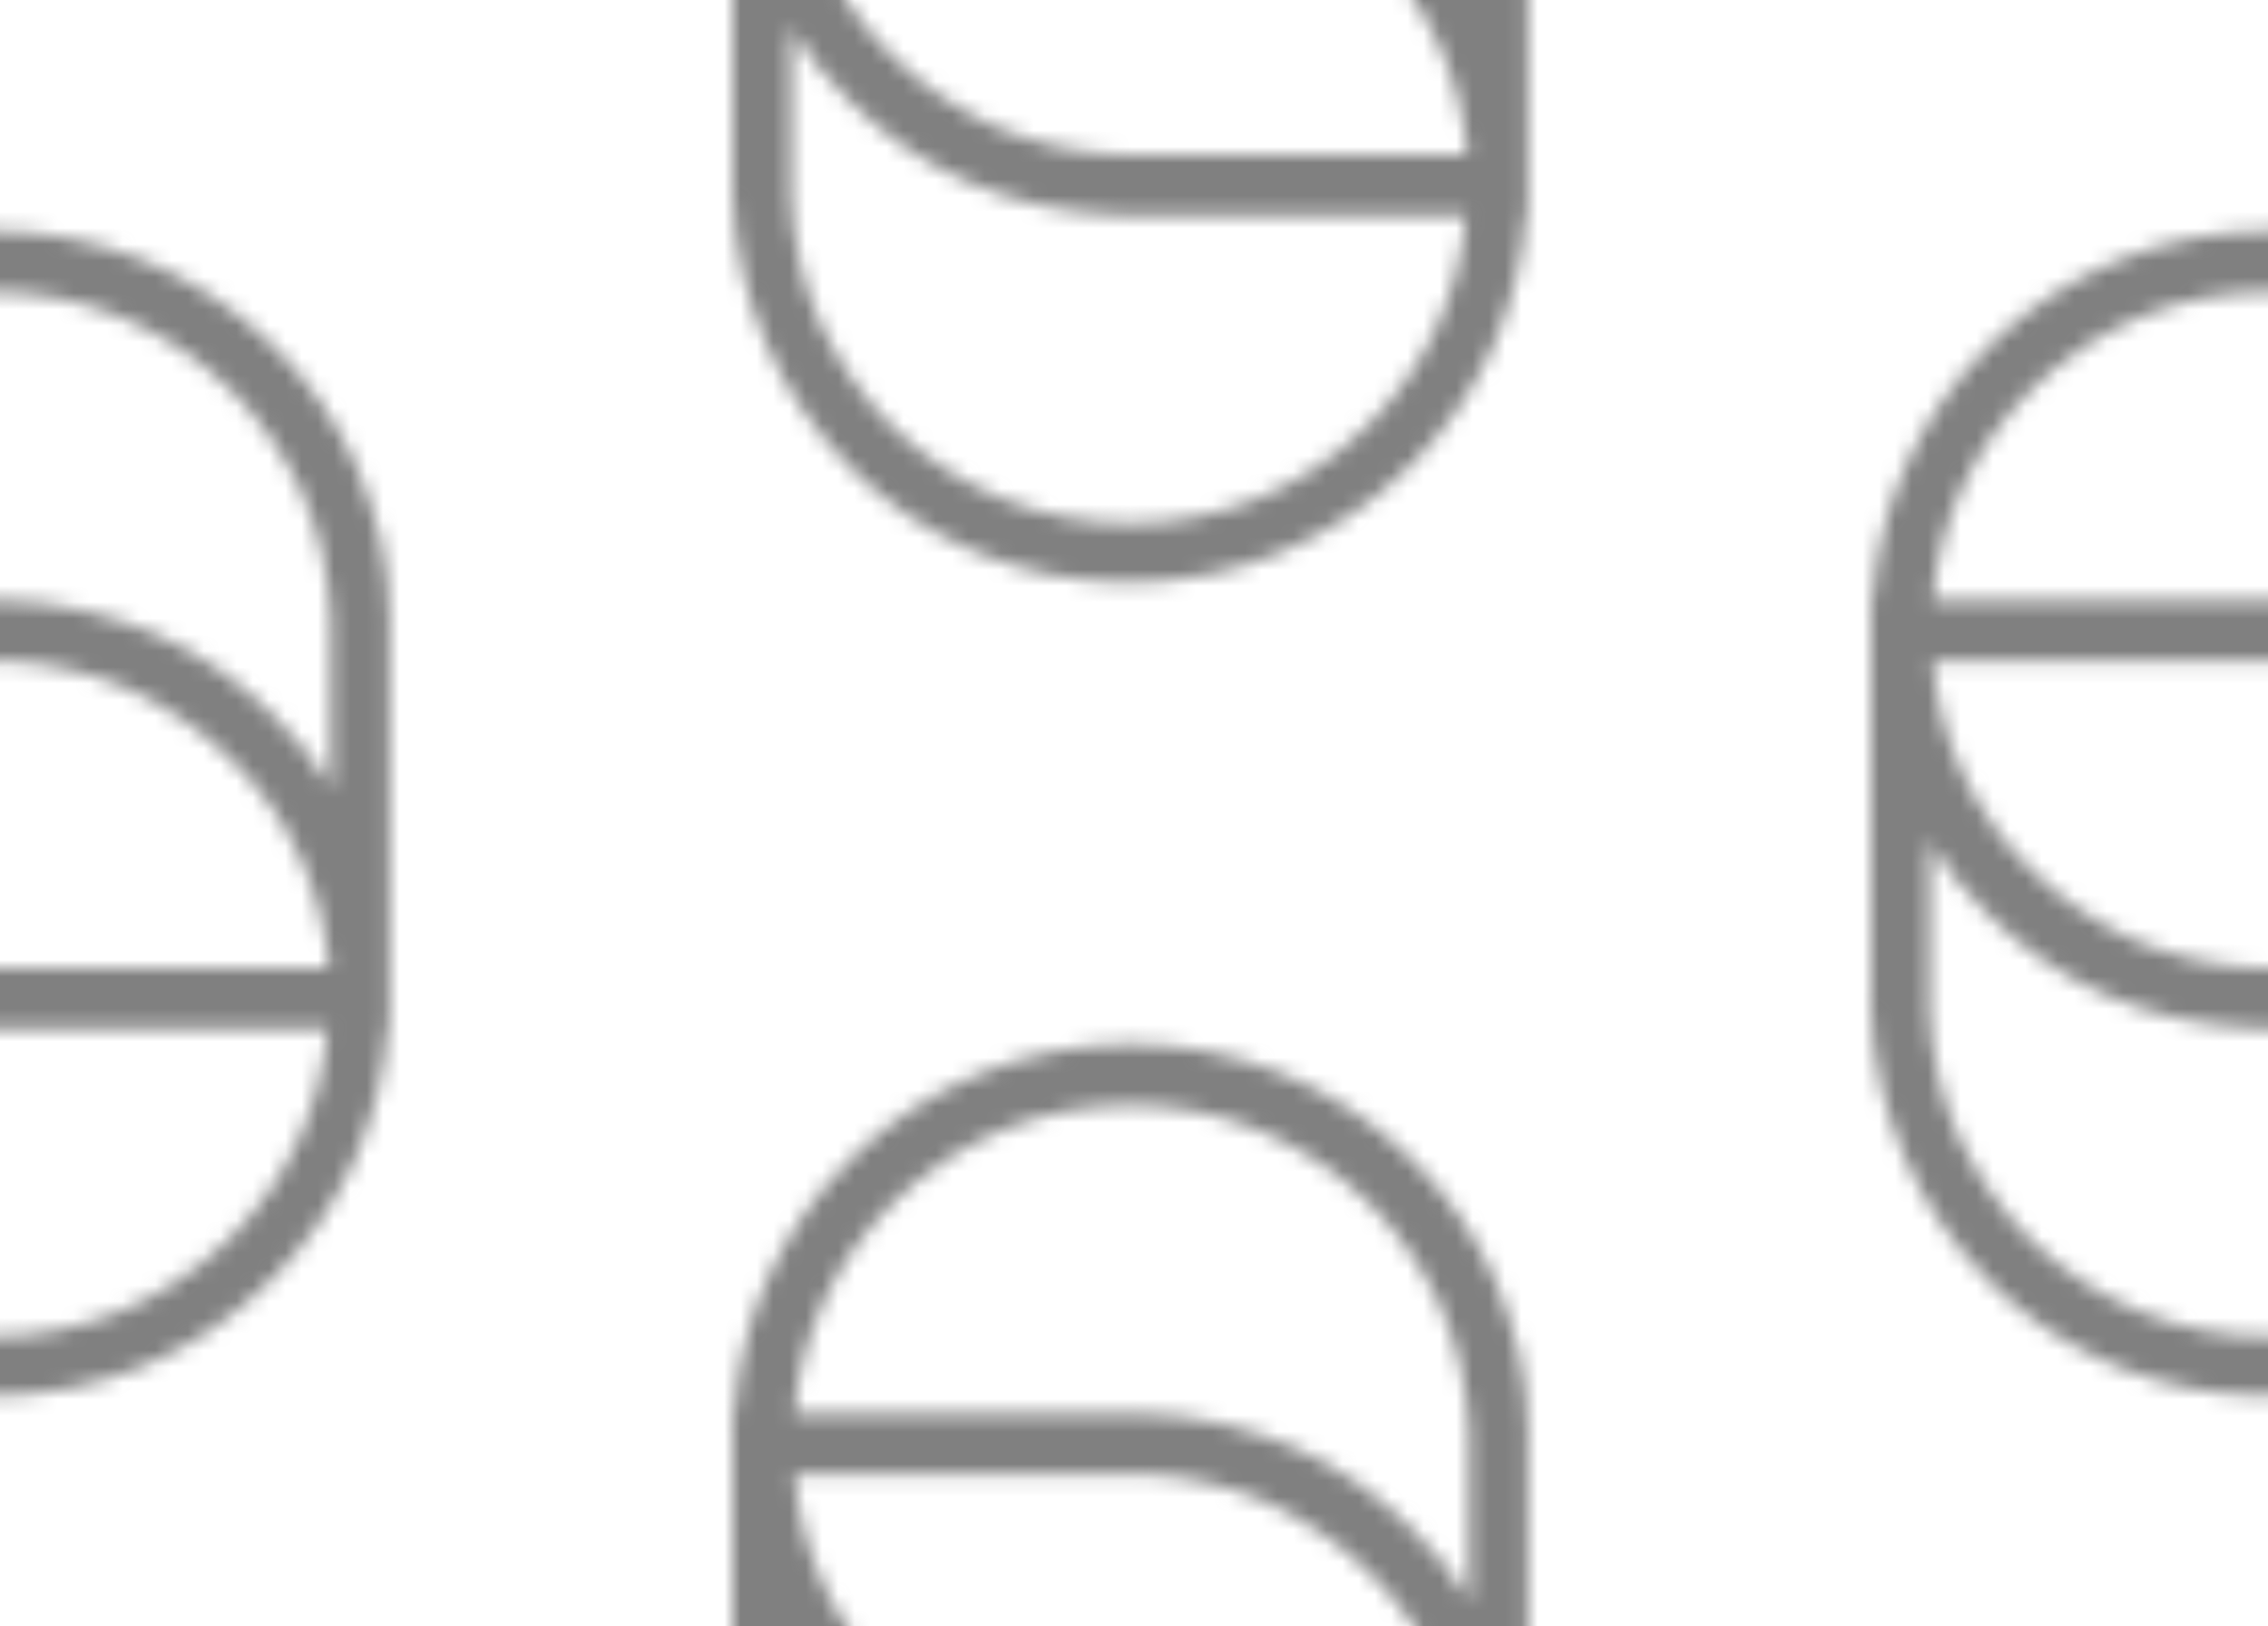 <?xml version="1.0" encoding="UTF-8" standalone="no"?>
<!-- Generator: Adobe Illustrator 24.0.0, SVG Export Plug-In . SVG Version: 6.00 Build 0)  -->

<svg
   version="1.1"
   id="Capa_2"
   x="0px"
   y="0px"
   viewBox="0 0 139.465 99.992"
   xml:space="preserve"
   sodipodi:docname="Patron.svg"
   width="139.465"
   height="99.992"
   inkscape:export-filename="Pattern.svg"
   inkscape:export-xdpi="96"
   inkscape:export-ydpi="96"
   xmlns:inkscape="http://www.inkscape.org/namespaces/inkscape"
   xmlns:sodipodi="http://sodipodi.sourceforge.net/DTD/sodipodi-0.dtd"
   xmlns:xlink="http://www.w3.org/1999/xlink"
   xmlns="http://www.w3.org/2000/svg"
   xmlns:svg="http://www.w3.org/2000/svg"><defs
   id="defs27"><clipPath
     clipPathUnits="userSpaceOnUse"
     id="clipPath24516"><rect
       style="fill:none;stroke:#000000;stroke-opacity:1"
       id="rect24518"
       width="139.465"
       height="99.992"
       x="67.954"
       y="90.485" /></clipPath></defs><sodipodi:namedview
   id="namedview25"
   pagecolor="#505050"
   bordercolor="#eeeeee"
   borderopacity="1"
   inkscape:showpageshadow="0"
   inkscape:pageopacity="0"
   inkscape:pagecheckerboard="0"
   inkscape:deskcolor="#505050"
   showgrid="false"
   showguides="false"
   inkscape:lockguides="true"><sodipodi:guide
     position="137.408,1025.354"
     orientation="0,-1"
     id="guide9122"
     inkscape:locked="true" /><sodipodi:guide
     position="137.156,953.676"
     orientation="0,-1"
     id="guide9124"
     inkscape:locked="true" /><sodipodi:guide
     position="112.969,990.461"
     orientation="1,0"
     id="guide9126"
     inkscape:locked="true" /><sodipodi:guide
     position="161.903,987.961"
     orientation="1,0"
     id="guide9128"
     inkscape:locked="true" /><sodipodi:guide
     position="137.156,953.676"
     orientation="1,0"
     id="guide16448"
     inkscape:locked="true" /><sodipodi:guide
     position="161.903,989.515"
     orientation="0,-1"
     id="guide16450"
     inkscape:locked="true" /><sodipodi:guide
     position="67.443,975.357"
     orientation="0,-1"
     id="guide17904"
     inkscape:locked="true" /><sodipodi:guide
     position="42.986,946.873"
     orientation="1,0"
     id="guide19358"
     inkscape:locked="true" /><sodipodi:guide
     position="67.954,903.179"
     orientation="1,0"
     id="guide19410"
     inkscape:locked="true" /><sodipodi:guide
     position="43.486,939.018"
     orientation="0,-1"
     id="guide19412"
     inkscape:locked="true" /><sodipodi:guide
     position="231.885,939.018"
     orientation="1,0"
     id="guide19414"
     inkscape:locked="true" /><sodipodi:guide
     position="134.308,853.684"
     orientation="0,-1"
     id="guide20872"
     inkscape:locked="true" /><sodipodi:guide
     position="161.903,889.523"
     orientation="0,-1"
     id="guide22328"
     inkscape:locked="true" /><sodipodi:guide
     position="207.418,903.679"
     orientation="1,0"
     id="guide22330"
     inkscape:locked="true" /></sodipodi:namedview>
<style
   type="text/css"
   id="style2">
	.st0{fill:none;}
	.st1{fill:#80808013;}
	.st2{fill:url(#SVGID_1_);}
</style>
<pattern
   width="140"
   height="100"
   patternUnits="userSpaceOnUse"
   id="Motivo_nuevo"
   viewBox="28 -140.3 140 100"
   style="overflow:visible">
	<g
   id="g16">
		<rect
   x="28"
   y="-140.3"
   class="st0"
   width="140"
   height="100"
   id="rect4" />
		<path
   class="st1"
   d="M142.2-14.4c-1.3-2.9-2.1-6.1-2.2-9.4c0-0.4,0-0.9,0-1.4v-21.6l0,0c0-0.3,0-0.5,0-0.8v-1.4h0.1    c0.4-5.8,2.9-11.3,7.1-15.5c9.5-9.5,25.1-9.5,34.6,0c2.1,2.1,3.8,4.5,5,7.2c1.3,3,2.1,6.1,2.1,9.4c0,0.4,0,0.9,0,1.4v21.6l0,0    c0,0.3,0,0.5,0,0.8v1.4h-0.1c-0.4,5.8-2.9,11.3-7.1,15.5C177.1-2.5,171,0,164.4,0c-6.5,0-12.7-2.5-17.3-7.2    C145.1-9.3,143.4-11.7,142.2-14.4L142.2-14.4z M179.1-9.7c3.5-3.5,5.6-8,6-12.9h-20c-0.4,0-0.9,0-1.4,0c-3.3-0.1-6.4-0.8-9.4-2.1    c-2.7-1.2-5.1-2.9-7.2-5c-1.4-1.3-2.5-2.8-3.5-4.4v9.1c0,0.4,0,0.8,0,1.2c0.1,2.8,0.7,5.4,1.8,7.9c1.1,2.3,2.5,4.4,4.3,6.2    C157.9-1.6,171-1.6,179.1-9.7L179.1-9.7z M143.8-45.2c0.4,4.8,2.5,9.4,6,12.8c1.8,1.8,3.9,3.2,6.2,4.3c2.5,1.1,5.2,1.7,7.9,1.8    c0.4,0,0.8,0,1.2,0h20.1c-0.4-4.8-2.5-9.4-6-12.8c-1.8-1.8-3.9-3.2-6.2-4.3c-2.5-1.1-5.2-1.7-7.9-1.8c-0.4,0-0.8,0-1.2,0H143.8    L143.8-45.2z M149.8-61.8c-3.5,3.5-5.6,8-6,12.9h20c0.2,0,0.4,0,0.7,0c0.2,0,0.5,0,0.7,0c3.3,0.1,6.4,0.8,9.4,2.1    c2.7,1.2,5.1,2.9,7.2,5c1.4,1.3,2.5,2.8,3.5,4.4v-9.1c0-0.4,0-0.8,0-1.2c-0.1-2.8-0.7-5.4-1.8-7.9c-1.1-2.3-2.5-4.4-4.3-6.2    C171-69.9,157.9-69.9,149.8-61.8L149.8-61.8z"
   id="path6" />
		<path
   class="st1"
   d="M2.2-14.4c-1.3-2.9-2.1-6.1-2.2-9.4c0-0.4,0-0.9,0-1.4v-21.6l0,0c0-0.3,0-0.5,0-0.8v-1.4h0.1    c0.4-5.8,2.9-11.3,7.1-15.5c9.5-9.5,25.1-9.5,34.6,0c2.1,2.1,3.8,4.5,5,7.2c1.3,3,2.1,6.1,2.1,9.4c0,0.4,0,0.9,0,1.4v21.6l0,0    c0,0.3,0,0.5,0,0.8v1.4h-0.1c-0.4,5.8-2.9,11.3-7.1,15.5C37.1-2.5,31,0,24.4,0S11.8-2.5,7.2-7.2C5.1-9.3,3.4-11.7,2.2-14.4    L2.2-14.4z M39.1-9.7c3.5-3.5,5.6-8,6-12.9h-20c-0.4,0-0.9,0-1.4,0c-3.3-0.1-6.4-0.8-9.4-2.1c-2.7-1.2-5.1-2.9-7.2-5    c-1.4-1.3-2.5-2.8-3.5-4.4v9.1c0,0.4,0,0.8,0,1.2c0.1,2.8,0.7,5.4,1.8,7.9c1.1,2.3,2.5,4.4,4.3,6.2C17.9-1.6,31-1.6,39.1-9.7    L39.1-9.7z M3.8-45.2c0.4,4.8,2.5,9.4,6,12.8c1.8,1.8,3.9,3.2,6.2,4.3c2.5,1.1,5.2,1.7,7.9,1.8c0.4,0,0.8,0,1.2,0h20.1    c-0.4-4.8-2.5-9.4-6-12.8c-1.8-1.8-3.9-3.2-6.2-4.3c-2.5-1.1-5.2-1.7-7.9-1.8c-0.4,0-0.8,0-1.2,0H3.8L3.8-45.2z M9.8-61.8    c-3.5,3.5-5.6,8-6,12.9h20c0.2,0,0.4,0,0.7,0s0.5,0,0.7,0c3.3,0.1,6.4,0.8,9.4,2.1c2.7,1.2,5.1,2.9,7.2,5c1.4,1.3,2.5,2.8,3.5,4.4    v-9.1c0-0.4,0-0.8,0-1.2c-0.1-2.8-0.7-5.4-1.8-7.9c-1.1-2.3-2.5-4.4-4.3-6.2C31-69.9,17.9-69.9,9.8-61.8L9.8-61.8z"
   id="path8" />
		<path
   class="st1"
   d="M142.2-114.4c-1.3-2.9-2.1-6.1-2.2-9.4c0-0.4,0-0.9,0-1.4v-21.6l0,0c0-0.3,0-0.5,0-0.8v-1.4h0.1    c0.4-5.8,2.9-11.3,7.1-15.5c9.5-9.5,25.1-9.5,34.6,0c2.1,2.1,3.8,4.5,5,7.2c1.3,3,2.1,6.1,2.1,9.4c0,0.4,0,0.9,0,1.4v21.6l0,0    c0,0.3,0,0.5,0,0.8v1.4h-0.1c-0.4,5.8-2.9,11.3-7.1,15.5c-4.6,4.6-10.8,7.2-17.3,7.2c-6.5,0-12.7-2.5-17.3-7.2    C145.1-109.3,143.4-111.7,142.2-114.4L142.2-114.4z M179.1-109.7c3.5-3.5,5.6-8,6-12.9h-20c-0.4,0-0.9,0-1.4,0    c-3.3-0.1-6.4-0.8-9.4-2.1c-2.7-1.2-5.1-2.9-7.2-5c-1.4-1.3-2.5-2.8-3.5-4.4v9.1c0,0.4,0,0.8,0,1.2c0.1,2.8,0.7,5.4,1.8,7.9    c1.1,2.3,2.5,4.4,4.3,6.2C157.9-101.6,171-101.6,179.1-109.7L179.1-109.7z M143.8-145.2c0.4,4.8,2.5,9.4,6,12.8    c1.8,1.8,3.9,3.2,6.2,4.3c2.5,1.1,5.2,1.7,7.9,1.8c0.4,0,0.8,0,1.2,0h20.1c-0.4-4.8-2.5-9.4-6-12.8c-1.8-1.8-3.9-3.2-6.2-4.3    c-2.5-1.1-5.2-1.7-7.9-1.8c-0.4,0-0.8,0-1.2,0H143.8L143.8-145.2z M149.8-161.8c-3.5,3.5-5.6,8-6,12.9h20c0.2,0,0.4,0,0.7,0    c0.2,0,0.5,0,0.7,0c3.3,0.1,6.4,0.8,9.4,2.1c2.7,1.2,5.1,2.9,7.2,5c1.4,1.3,2.5,2.8,3.5,4.4v-9.1c0-0.4,0-0.8,0-1.2    c-0.1-2.8-0.7-5.4-1.8-7.9c-1.1-2.3-2.5-4.4-4.3-6.2C171-169.9,157.9-169.9,149.8-161.8L149.8-161.8z"
   id="path10" />
		<path
   class="st1"
   d="M72.2-64.4c-1.3-2.9-2.1-6.1-2.2-9.4c0-0.4,0-0.9,0-1.4v-21.6l0,0c0-0.3,0-0.5,0-0.8v-1.4h0.1    c0.4-5.8,2.9-11.3,7.1-15.5c9.5-9.5,25.1-9.5,34.6,0c2.1,2.1,3.8,4.5,5,7.2c1.3,3,2.1,6.1,2.1,9.4c0,0.4,0,0.9,0,1.4v21.6l0,0    c0,0.3,0,0.5,0,0.8v1.4h-0.1c-0.4,5.8-2.9,11.3-7.1,15.5C107.1-52.5,101-50,94.4-50c-6.5,0-12.7-2.5-17.3-7.2    C75.1-59.3,73.4-61.7,72.2-64.4L72.2-64.4z M109.1-59.7c3.5-3.5,5.6-8,6-12.9h-20c-0.4,0-0.9,0-1.4,0c-3.3-0.1-6.4-0.8-9.4-2.1    c-2.7-1.2-5.1-2.9-7.2-5c-1.4-1.3-2.5-2.8-3.5-4.4v9.1c0,0.4,0,0.8,0,1.2c0.1,2.8,0.7,5.4,1.8,7.9c1.1,2.3,2.5,4.4,4.3,6.2    C87.9-51.6,101-51.6,109.1-59.7L109.1-59.7z M73.8-95.2c0.4,4.8,2.5,9.4,6,12.8c1.8,1.8,3.9,3.2,6.2,4.3c2.5,1.1,5.2,1.7,7.9,1.8    c0.4,0,0.8,0,1.2,0h20.1c-0.4-4.8-2.5-9.4-6-12.8c-1.8-1.8-3.9-3.2-6.2-4.3c-2.5-1.1-5.2-1.7-7.9-1.8c-0.4,0-0.8,0-1.2,0H73.8    L73.8-95.2z M79.8-111.8c-3.5,3.5-5.6,8-6,12.9h20c0.2,0,0.4,0,0.7,0s0.5,0,0.7,0c3.3,0.1,6.4,0.8,9.4,2.1c2.7,1.2,5.1,2.9,7.2,5    c1.4,1.3,2.5,2.8,3.5,4.4v-9.1c0-0.4,0-0.8,0-1.2c-0.1-2.8-0.7-5.4-1.8-7.9c-1.1-2.3-2.5-4.4-4.3-6.2    C101-119.9,87.9-119.9,79.8-111.8L79.8-111.8z"
   id="path12" />
		<path
   class="st1"
   d="M2.2-114.4c-1.3-2.9-2.1-6.1-2.2-9.4c0-0.4,0-0.9,0-1.4v-21.6l0,0c0-0.3,0-0.5,0-0.8v-1.4h0.1    c0.4-5.8,2.9-11.3,7.1-15.5c9.5-9.5,25.1-9.5,34.6,0c2.1,2.1,3.8,4.5,5,7.2c1.3,3,2.1,6.1,2.1,9.4c0,0.4,0,0.9,0,1.4v21.6l0,0    c0,0.3,0,0.5,0,0.8v1.4h-0.1c-0.4,5.8-2.9,11.3-7.1,15.5c-4.6,4.6-10.8,7.2-17.3,7.2s-12.7-2.5-17.3-7.2    C5.1-109.3,3.4-111.7,2.2-114.4L2.2-114.4z M39.1-109.7c3.5-3.5,5.6-8,6-12.9h-20c-0.4,0-0.9,0-1.4,0c-3.3-0.1-6.4-0.8-9.4-2.1    c-2.7-1.2-5.1-2.9-7.2-5c-1.4-1.3-2.5-2.8-3.5-4.4v9.1c0,0.4,0,0.8,0,1.2c0.1,2.8,0.7,5.4,1.8,7.9c1.1,2.3,2.5,4.4,4.3,6.2    C17.9-101.6,31-101.6,39.1-109.7L39.1-109.7z M3.8-145.2c0.4,4.8,2.5,9.4,6,12.8c1.8,1.8,3.9,3.2,6.2,4.3c2.5,1.1,5.2,1.7,7.9,1.8    c0.4,0,0.8,0,1.2,0h20.1c-0.4-4.8-2.5-9.4-6-12.8c-1.8-1.8-3.9-3.2-6.2-4.3c-2.5-1.1-5.2-1.7-7.9-1.8c-0.4,0-0.8,0-1.2,0H3.8    L3.8-145.2z M9.8-161.8c-3.5,3.5-5.6,8-6,12.9h20c0.2,0,0.4,0,0.7,0s0.5,0,0.7,0c3.3,0.1,6.4,0.8,9.4,2.1c2.7,1.2,5.1,2.9,7.2,5    c1.4,1.3,2.5,2.8,3.5,4.4v-9.1c0-0.4,0-0.8,0-1.2c-0.1-2.8-0.7-5.4-1.8-7.9c-1.1-2.3-2.5-4.4-4.3-6.2    C31-169.9,17.9-169.9,9.8-161.8L9.8-161.8z"
   id="path14" />
	</g>
</pattern>

<pattern
   id="SVGID_1_"
   xlink:href="#Motivo_nuevo"
   patternTransform="matrix(1 0 0 1 1 -14)">
</pattern>
<rect
   x="-19"
   y="-14"
   class="st2"
   width="1957"
   height="1109"
   id="rect22"
   style="stroke:#000000;stroke-opacity:1"
   clip-path="url(#clipPath24516)"
   transform="translate(-67.954,-90.485)" />
</svg>
